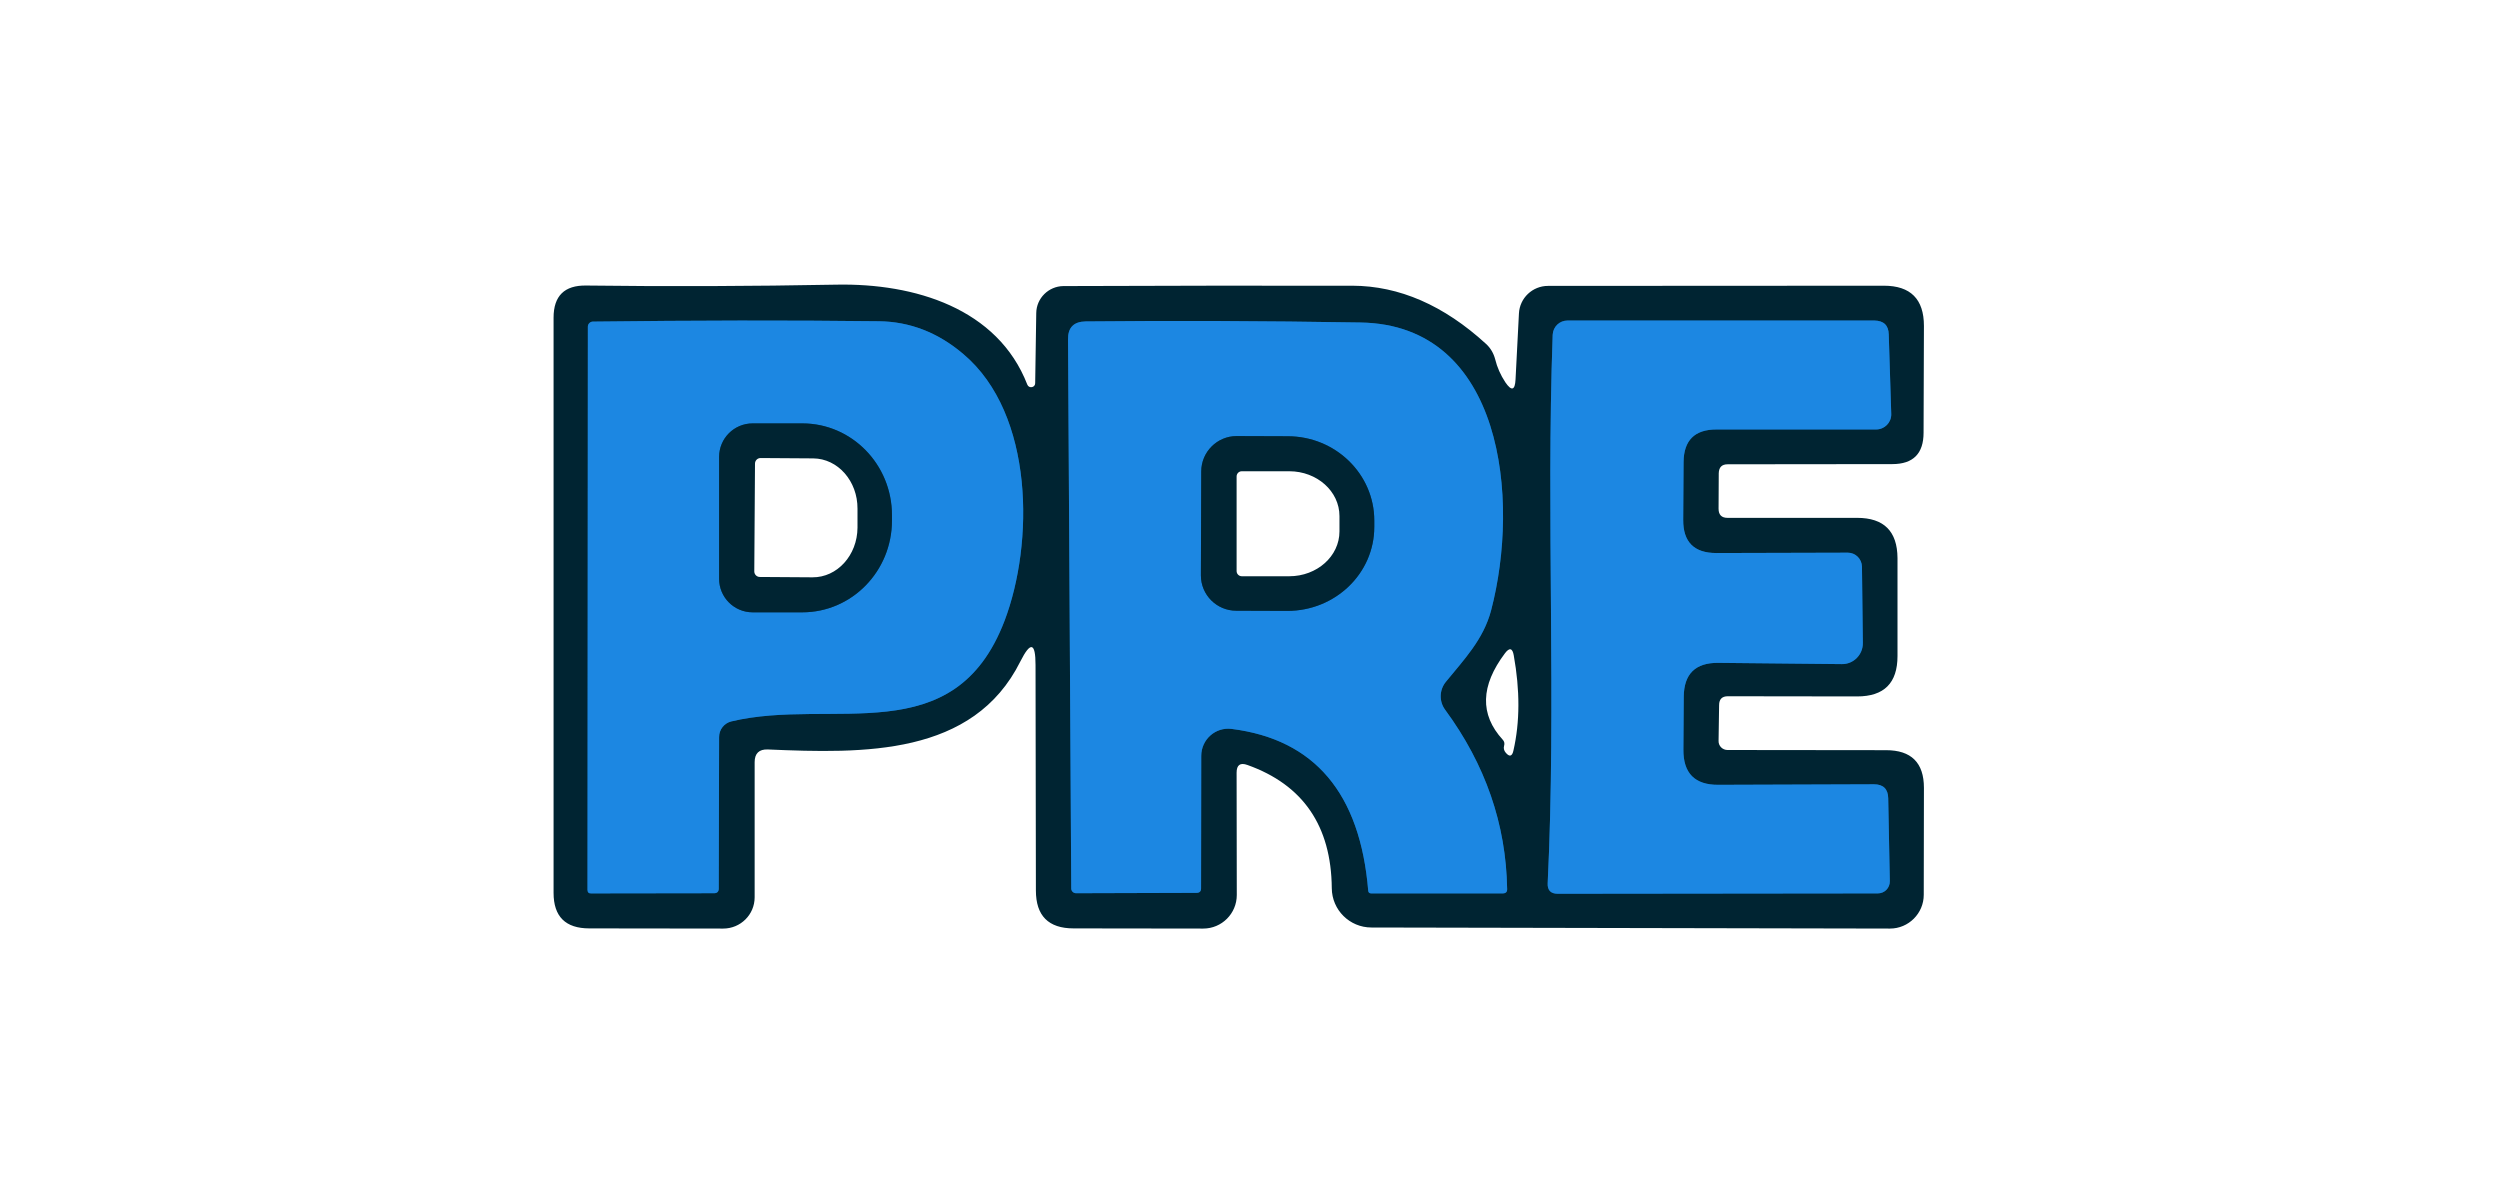 <?xml version="1.0" encoding="UTF-8" standalone="no"?>
<!DOCTYPE svg PUBLIC "-//W3C//DTD SVG 1.1//EN" "http://www.w3.org/Graphics/SVG/1.1/DTD/svg11.dtd">
<svg xmlns="http://www.w3.org/2000/svg" version="1.1" viewBox="0.00 0.00 140.00 67.00">
<g stroke-width="2.00" fill="none" stroke-linecap="butt">
<path stroke="#0e568a" vector-effect="non-scaling-stroke" d="
  M 40.95 40.40
  C 46.62 39.04 53.44 42.16 56.26 34.75
  C 57.89 30.46 57.94 23.20 53.95 19.83
  C 52.53 18.62 50.95 18.01 49.22 17.99
  C 44.20 17.93 38.86 17.94 33.20 18.01
  C 33.05 18.01 32.92 18.14 32.92 18.29
  L 32.90 49.83
  C 32.90 49.97 32.97 50.04 33.11 50.03
  L 39.99 50.02
  C 40.16 50.02 40.25 49.93 40.25 49.76
  L 40.27 41.27
  C 40.27 40.86 40.55 40.50 40.95 40.40"
/>
<path stroke="#0e568a" vector-effect="non-scaling-stroke" d="
  M 68.98 40.82
  C 73.62 41.41 76.17 44.43 76.62 49.88
  C 76.63 49.98 76.68 50.03 76.79 50.03
  L 84.15 50.03
  C 84.32 50.03 84.41 49.95 84.40 49.78
  C 84.34 46.15 83.18 42.81 80.93 39.75
  C 80.58 39.28 80.60 38.63 80.97 38.18
  C 81.99 36.93 83.07 35.81 83.50 34.19
  C 85.13 27.98 84.19 18.18 76.18 18.06
  C 70.79 17.97 65.66 17.95 60.80 18.00
  C 60.13 18.01 59.80 18.34 59.81 19.01
  L 59.99 49.76
  C 59.99 49.90 60.11 50.02 60.26 50.02
  L 67.00 50.00
  C 67.17 50.00 67.26 49.92 67.26 49.75
  L 67.27 42.33
  C 67.27 41.41 68.07 40.70 68.98 40.82"
/>
<path stroke="#0e568a" vector-effect="non-scaling-stroke" d="
  M 94.28 25.88
  C 94.29 24.66 94.90 24.05 96.12 24.05
  L 105.06 24.05
  C 105.54 24.05 105.92 23.66 105.91 23.19
  L 105.77 18.73
  C 105.76 18.22 105.49 17.96 104.97 17.95
  L 87.78 17.95
  C 87.33 17.95 86.97 18.30 86.95 18.75
  C 86.58 28.96 87.16 39.38 86.67 49.46
  C 86.65 49.85 86.84 50.05 87.23 50.05
  L 105.16 50.03
  C 105.54 50.03 105.84 49.72 105.83 49.34
  L 105.74 44.70
  C 105.73 44.18 105.46 43.92 104.94 43.92
  L 96.23 43.95
  C 94.91 43.96 94.26 43.30 94.27 41.98
  L 94.29 39.02
  C 94.30 37.74 94.94 37.11 96.22 37.12
  L 103.14 37.19
  C 103.80 37.20 104.33 36.66 104.32 36.00
  L 104.27 31.73
  C 104.26 31.30 103.91 30.95 103.48 30.95
  L 96.11 30.97
  C 94.87 30.97 94.25 30.35 94.26 29.11
  L 94.28 25.88"
/>
<path stroke="#0e568a" vector-effect="non-scaling-stroke" d="
  M 40.27 25.59
  L 40.27 32.41
  C 40.27 33.45 41.11 34.29 42.15 34.29
  L 44.93 34.29
  C 47.70 34.29 49.95 31.99 49.95 29.15
  L 49.95 28.85
  C 49.95 26.01 47.70 23.71 44.93 23.71
  L 42.15 23.71
  C 41.11 23.71 40.27 24.55 40.27 25.59"
/>
<path stroke="#0e568a" vector-effect="non-scaling-stroke" d="
  M 67.27 26.40
  L 67.25 32.22
  C 67.25 33.32 68.14 34.20 69.23 34.20
  L 72.09 34.21
  C 74.78 34.21 76.96 32.11 76.96 29.51
  L 76.96 29.15
  C 76.96 26.55 74.79 24.43 72.11 24.43
  L 69.25 24.42
  C 68.16 24.42 67.27 25.31 67.27 26.40"
/>
</g>
<path fill="#002432" d="
  M 57.97 21.46
  L 58.03 17.53
  C 58.04 16.70 58.72 16.03 59.55 16.02
  C 65.06 16.00 70.46 15.99 75.74 16.00
  C 78.35 16.01 80.85 17.09 83.22 19.26
  C 83.47 19.49 83.64 19.78 83.73 20.12
  C 83.84 20.57 84.03 21.00 84.30 21.41
  C 84.65 21.92 84.84 21.86 84.87 21.25
  L 85.06 17.56
  C 85.10 16.69 85.82 16.01 86.69 16.01
  L 105.50 16.00
  C 106.99 16.00 107.74 16.75 107.74 18.25
  L 107.72 24.23
  C 107.72 25.40 107.14 25.99 105.97 25.99
  L 96.75 26.00
  C 96.42 26.00 96.26 26.17 96.25 26.50
  L 96.24 28.49
  C 96.24 28.83 96.41 29.00 96.74 29.00
  L 104.00 29.00
  C 105.50 29.00 106.25 29.75 106.26 31.25
  L 106.26 36.74
  C 106.26 38.25 105.51 39.00 104.00 39.00
  L 96.76 38.99
  C 96.43 38.99 96.27 39.16 96.27 39.49
  L 96.24 41.49
  C 96.23 41.77 96.46 42.00 96.74 42.00
  L 105.62 42.01
  C 107.03 42.01 107.74 42.71 107.74 44.12
  L 107.73 50.11
  C 107.73 51.15 106.88 52.00 105.84 52.00
  L 76.80 51.94
  C 75.58 51.94 74.59 50.96 74.58 49.74
  C 74.55 46.25 72.97 43.95 69.86 42.84
  C 69.45 42.69 69.25 42.84 69.25 43.27
  L 69.26 50.12
  C 69.26 51.16 68.42 52.00 67.38 52.00
  L 60.12 51.99
  C 58.71 51.99 58.01 51.28 58.01 49.87
  L 57.99 37.24
  C 57.99 35.97 57.71 35.91 57.14 37.04
  C 54.50 42.34 48.37 42.20 43.00 41.97
  C 42.51 41.95 42.26 42.19 42.26 42.68
  L 42.26 50.25
  C 42.26 51.22 41.47 52.00 40.50 52.00
  L 33.00 51.99
  C 31.67 51.99 31.00 51.33 31.00 50.00
  L 31.00 17.79
  C 31.00 16.57 31.61 15.97 32.83 15.99
  C 37.42 16.05 42.10 16.03 46.86 15.94
  C 51.21 15.86 55.87 17.26 57.53 21.54
  C 57.62 21.77 57.97 21.71 57.97 21.46
  Z
  M 40.95 40.40
  C 46.62 39.04 53.44 42.16 56.26 34.75
  C 57.89 30.46 57.94 23.20 53.95 19.83
  C 52.53 18.62 50.95 18.01 49.22 17.99
  C 44.20 17.93 38.86 17.94 33.20 18.01
  C 33.05 18.01 32.92 18.14 32.92 18.29
  L 32.90 49.83
  C 32.90 49.97 32.97 50.04 33.11 50.03
  L 39.99 50.02
  C 40.16 50.02 40.25 49.93 40.25 49.76
  L 40.27 41.27
  C 40.27 40.86 40.55 40.50 40.95 40.40
  Z
  M 68.98 40.82
  C 73.62 41.41 76.17 44.43 76.62 49.88
  C 76.63 49.98 76.68 50.03 76.79 50.03
  L 84.15 50.03
  C 84.32 50.03 84.41 49.95 84.40 49.78
  C 84.34 46.15 83.18 42.81 80.93 39.75
  C 80.58 39.28 80.60 38.63 80.97 38.18
  C 81.99 36.93 83.07 35.81 83.50 34.19
  C 85.13 27.98 84.19 18.18 76.18 18.06
  C 70.79 17.97 65.66 17.95 60.80 18.00
  C 60.13 18.01 59.80 18.34 59.81 19.01
  L 59.99 49.76
  C 59.99 49.90 60.11 50.02 60.26 50.02
  L 67.00 50.00
  C 67.17 50.00 67.26 49.92 67.26 49.75
  L 67.27 42.33
  C 67.27 41.41 68.07 40.70 68.98 40.82
  Z
  M 94.28 25.88
  C 94.29 24.66 94.90 24.05 96.12 24.05
  L 105.06 24.05
  C 105.54 24.05 105.92 23.66 105.91 23.19
  L 105.77 18.73
  C 105.76 18.22 105.49 17.96 104.97 17.95
  L 87.78 17.95
  C 87.33 17.95 86.97 18.30 86.95 18.75
  C 86.58 28.96 87.16 39.38 86.67 49.46
  C 86.65 49.85 86.84 50.05 87.23 50.05
  L 105.16 50.03
  C 105.54 50.03 105.84 49.72 105.83 49.34
  L 105.74 44.70
  C 105.73 44.18 105.46 43.92 104.94 43.92
  L 96.23 43.95
  C 94.91 43.96 94.26 43.30 94.27 41.98
  L 94.29 39.02
  C 94.30 37.74 94.94 37.11 96.22 37.12
  L 103.14 37.19
  C 103.80 37.20 104.33 36.66 104.32 36.00
  L 104.27 31.73
  C 104.26 31.30 103.91 30.95 103.48 30.95
  L 96.11 30.97
  C 94.87 30.97 94.25 30.35 94.26 29.11
  L 94.28 25.88
  Z
  M 84.23 41.76
  C 84.19 41.90 84.22 42.03 84.32 42.15
  C 84.53 42.40 84.68 42.36 84.75 42.04
  C 85.12 40.43 85.12 38.65 84.77 36.70
  C 84.70 36.29 84.53 36.25 84.28 36.58
  C 82.91 38.40 82.86 40.01 84.15 41.42
  C 84.24 41.51 84.27 41.64 84.23 41.76
  Z"
/>
<path fill="#1c87e2" d="
  M 40.95 40.40
  C 40.55 40.50 40.27 40.86 40.27 41.27
  L 40.25 49.76
  C 40.25 49.93 40.16 50.02 39.99 50.02
  L 33.11 50.03
  C 32.97 50.04 32.90 49.97 32.90 49.83
  L 32.92 18.29
  C 32.92 18.14 33.05 18.01 33.20 18.01
  C 38.86 17.94 44.20 17.93 49.22 17.99
  C 50.95 18.01 52.53 18.62 53.95 19.83
  C 57.94 23.20 57.89 30.46 56.26 34.75
  C 53.44 42.16 46.62 39.04 40.95 40.40
  Z
  M 40.27 25.59
  L 40.27 32.41
  C 40.27 33.45 41.11 34.29 42.15 34.29
  L 44.93 34.29
  C 47.70 34.29 49.95 31.99 49.95 29.15
  L 49.95 28.85
  C 49.95 26.01 47.70 23.71 44.93 23.71
  L 42.15 23.71
  C 41.11 23.71 40.27 24.55 40.27 25.59
  Z"
/>
<path fill="#1c87e2" d="
  M 68.98 40.82
  C 68.07 40.70 67.27 41.41 67.27 42.33
  L 67.26 49.75
  C 67.26 49.92 67.17 50.00 67.00 50.00
  L 60.26 50.02
  C 60.11 50.02 59.99 49.90 59.99 49.76
  L 59.81 19.01
  C 59.80 18.34 60.13 18.01 60.80 18.00
  C 65.66 17.95 70.79 17.97 76.18 18.06
  C 84.19 18.18 85.13 27.98 83.50 34.19
  C 83.07 35.81 81.99 36.93 80.97 38.18
  C 80.60 38.63 80.58 39.28 80.93 39.75
  C 83.18 42.81 84.34 46.15 84.40 49.78
  C 84.41 49.95 84.32 50.03 84.15 50.03
  L 76.79 50.03
  C 76.68 50.03 76.63 49.98 76.62 49.88
  C 76.17 44.43 73.62 41.41 68.98 40.82
  Z
  M 67.27 26.40
  L 67.25 32.22
  C 67.25 33.32 68.14 34.20 69.23 34.20
  L 72.09 34.21
  C 74.78 34.21 76.96 32.11 76.96 29.51
  L 76.96 29.15
  C 76.96 26.55 74.79 24.43 72.11 24.43
  L 69.25 24.42
  C 68.16 24.42 67.27 25.31 67.27 26.40
  Z"
/>
<path fill="#1c87e2" d="
  M 94.28 25.88
  L 94.26 29.11
  C 94.25 30.35 94.87 30.97 96.11 30.97
  L 103.48 30.95
  C 103.91 30.95 104.26 31.30 104.27 31.73
  L 104.32 36.00
  C 104.33 36.66 103.80 37.20 103.14 37.19
  L 96.22 37.12
  C 94.94 37.11 94.30 37.74 94.29 39.02
  L 94.27 41.98
  C 94.26 43.30 94.91 43.96 96.23 43.95
  L 104.94 43.92
  C 105.46 43.92 105.73 44.18 105.74 44.70
  L 105.83 49.34
  C 105.84 49.72 105.54 50.03 105.16 50.03
  L 87.23 50.05
  C 86.84 50.05 86.65 49.85 86.67 49.46
  C 87.16 39.38 86.58 28.96 86.95 18.75
  C 86.97 18.30 87.33 17.95 87.78 17.95
  L 104.97 17.95
  C 105.49 17.96 105.76 18.22 105.77 18.73
  L 105.91 23.19
  C 105.92 23.66 105.54 24.05 105.06 24.05
  L 96.12 24.05
  C 94.90 24.05 94.29 24.66 94.28 25.88
  Z"
/>
<path fill="#002432" d="
  M 40.27 25.59
  C 40.27 24.55 41.11 23.71 42.15 23.71
  L 44.93 23.71
  C 47.70 23.71 49.95 26.01 49.95 28.85
  L 49.95 29.15
  C 49.95 31.99 47.70 34.29 44.93 34.29
  L 42.15 34.29
  C 41.11 34.29 40.27 33.45 40.27 32.41
  L 40.27 25.59
  Z
  M 42.28 25.96
  L 42.24 32.00
  C 42.24 32.17 42.38 32.31 42.55 32.31
  L 45.50 32.33
  C 46.88 32.34 48.01 31.10 48.02 29.55
  L 48.02 28.49
  C 48.03 26.94 46.92 25.68 45.54 25.67
  L 42.59 25.65
  C 42.42 25.65 42.28 25.79 42.28 25.96
  Z"
/>
<path fill="#002432" d="
  M 67.27 26.40
  C 67.27 25.31 68.16 24.42 69.25 24.42
  L 72.11 24.43
  C 74.79 24.43 76.96 26.55 76.96 29.15
  L 76.96 29.51
  C 76.96 32.11 74.78 34.21 72.09 34.21
  L 69.23 34.20
  C 68.14 34.20 67.25 33.32 67.25 32.22
  L 67.27 26.40
  Z
  M 69.25 26.68
  L 69.25 31.98
  C 69.25 32.14 69.38 32.27 69.54 32.27
  L 72.20 32.27
  C 73.75 32.27 75.01 31.15 75.01 29.76
  L 75.01 28.90
  C 75.01 27.51 73.75 26.39 72.20 26.39
  L 69.54 26.39
  C 69.38 26.39 69.25 26.52 69.25 26.68
  Z"
/>
</svg>
